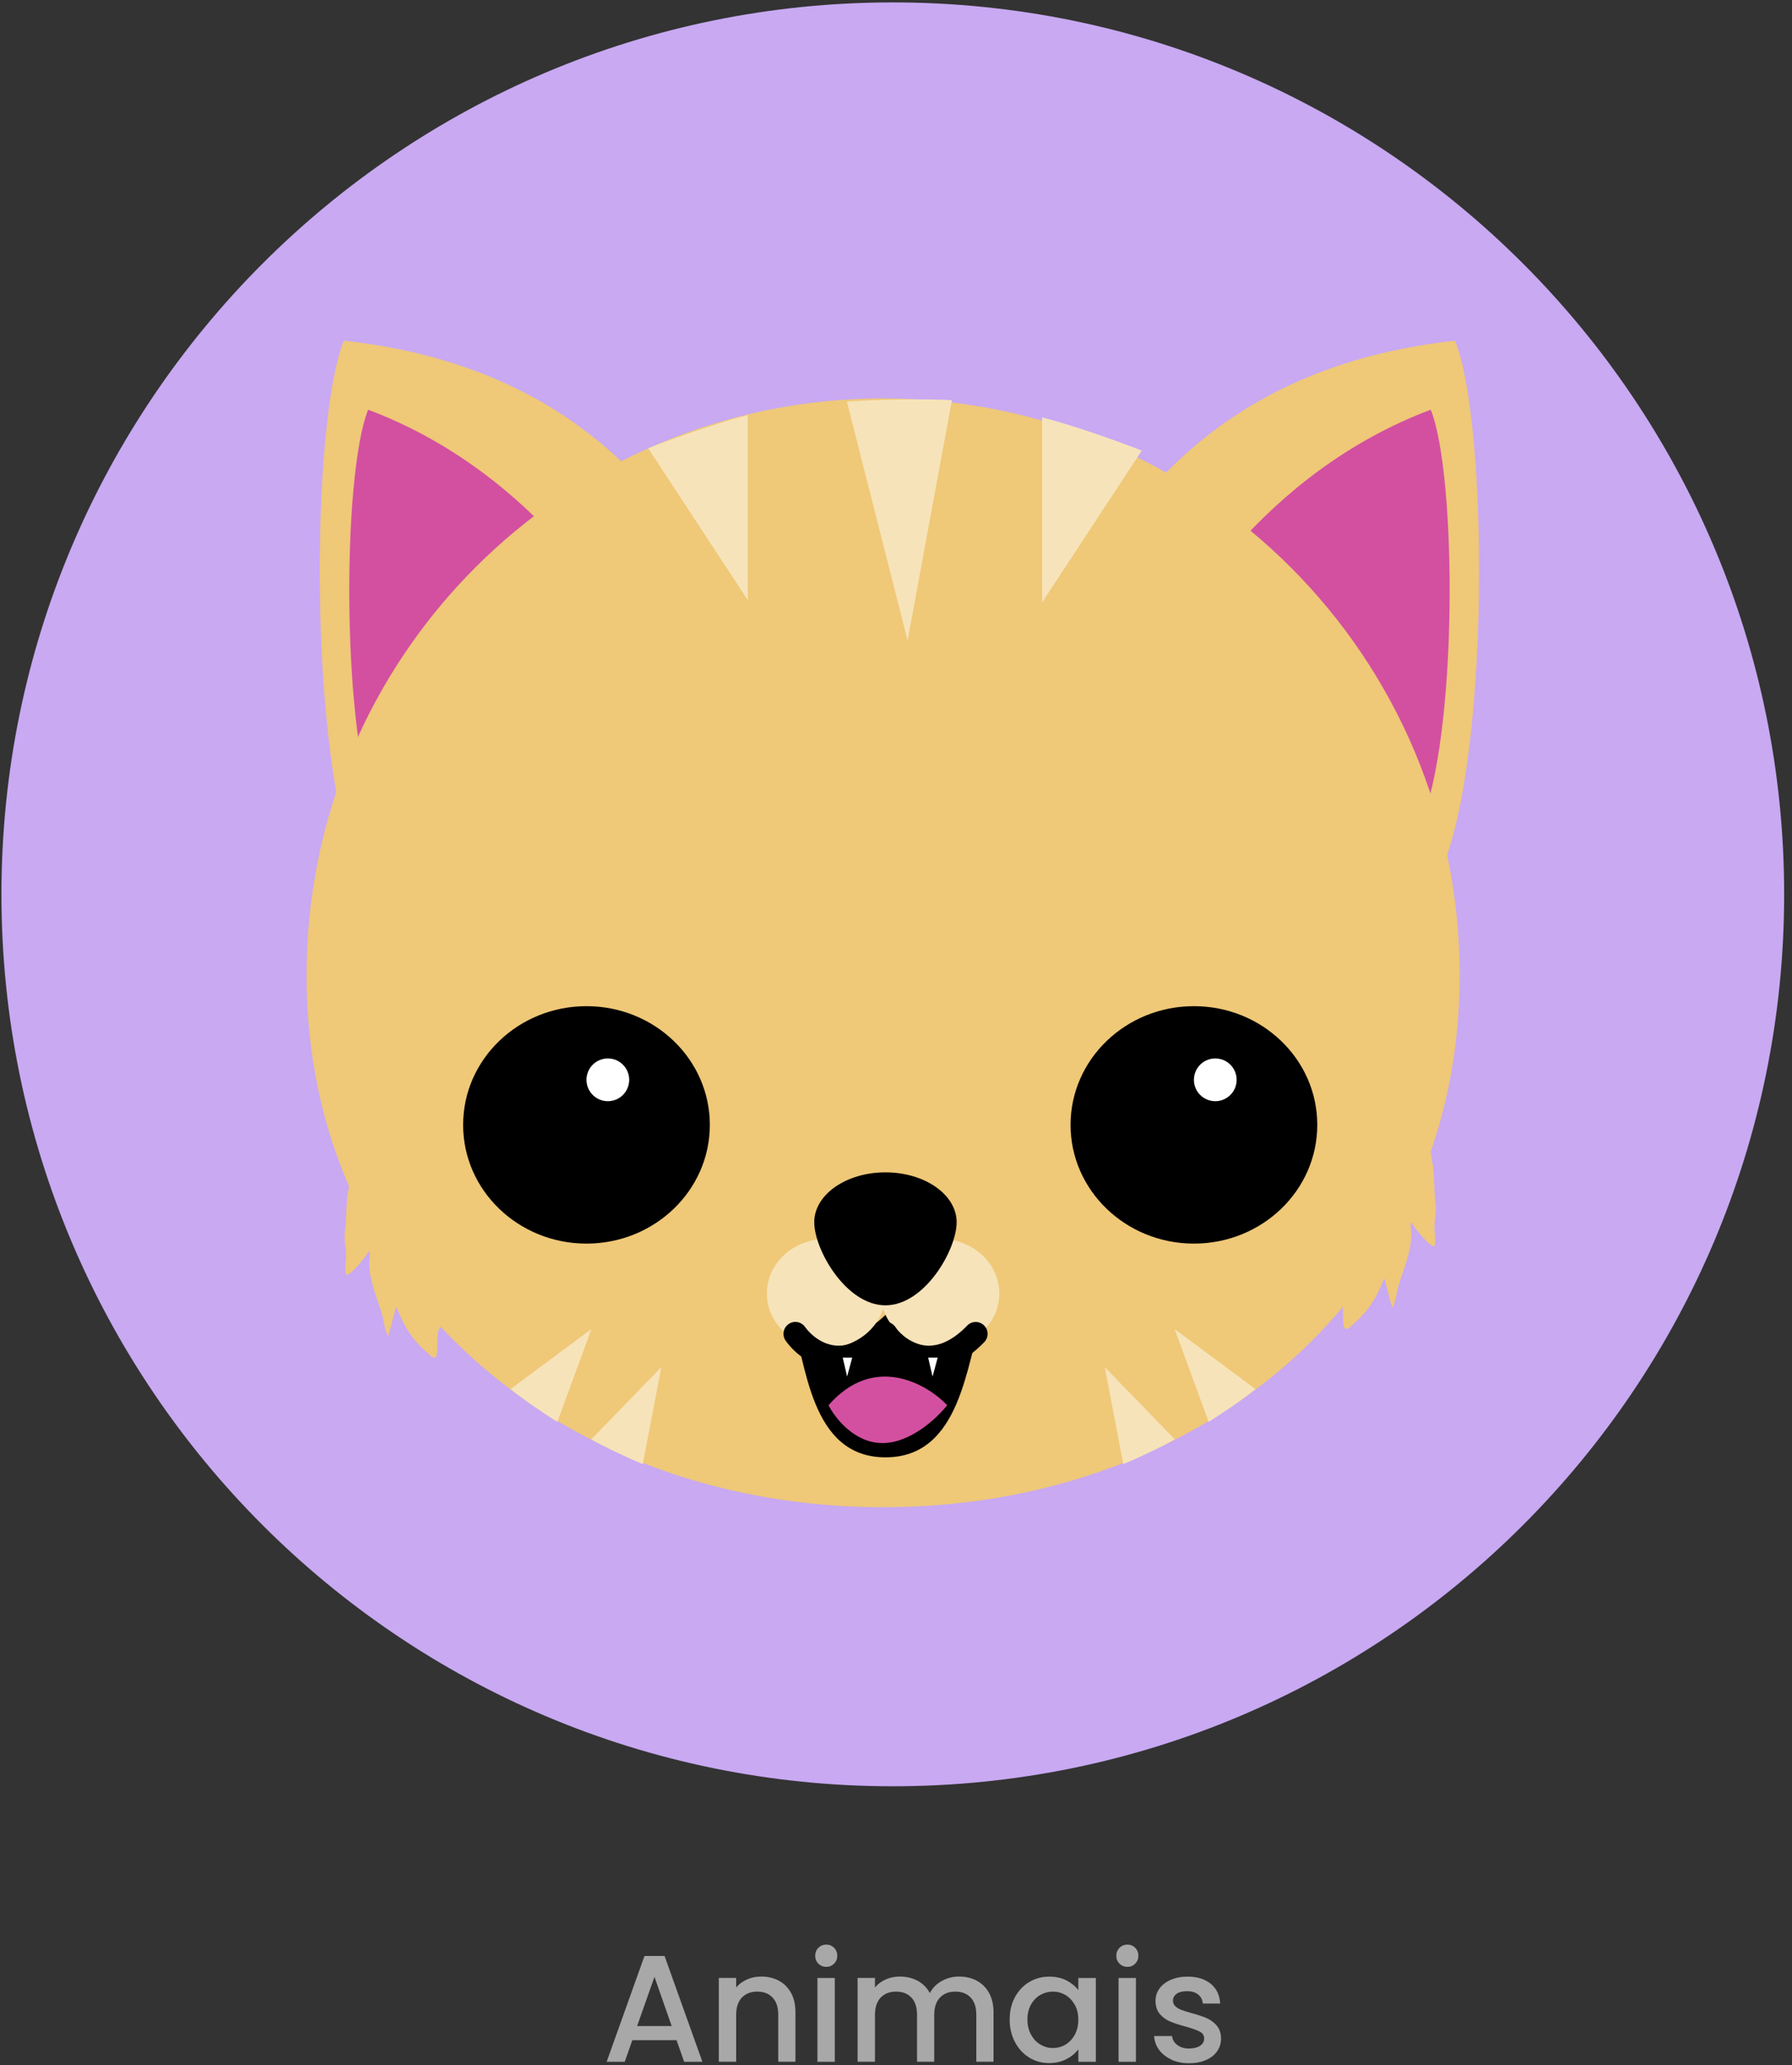<svg width="224" height="258" viewBox="0 0 224 258" fill="none" xmlns="http://www.w3.org/2000/svg">
<rect x="0" y="0" width="224" height="258" fill="#333333" stroke="none"/>
<path d="M111.6 223.14C173.136 223.14 223.02 173.256 223.02 111.72C223.02 50.184 173.136 0.3 111.6 0.3C50.064 0.3 0.18 50.184 0.18 111.72C0.18 173.256 50.064 223.14 111.6 223.14Z" fill="#C8A9F2"/>
<path d="M84.57 254.86H79.04L78.09 257.56H75.83L80.56 244.34H83.07L87.8 257.56H85.52L84.57 254.86ZM83.96 253.09L81.81 246.95L79.64 253.09H83.95H83.96Z" fill="#A8A8A8"/>
<path d="M97.35 247.43C98 247.77 98.51 248.28 98.88 248.95C99.25 249.62 99.43 250.43 99.43 251.38V257.55H97.28V251.7C97.28 250.76 97.05 250.04 96.58 249.54C96.11 249.04 95.47 248.79 94.66 248.79C93.85 248.79 93.21 249.04 92.73 249.54C92.26 250.04 92.02 250.76 92.02 251.7V257.55H89.85V247.08H92.02V248.28C92.37 247.85 92.83 247.51 93.38 247.27C93.93 247.03 94.52 246.91 95.14 246.91C95.96 246.91 96.7 247.08 97.35 247.42V247.43Z" fill="#A8A8A8"/>
<path d="M102.3 245.3C102.03 245.03 101.9 244.7 101.9 244.31C101.9 243.92 102.03 243.59 102.3 243.32C102.57 243.05 102.9 242.92 103.29 242.92C103.68 242.92 103.99 243.05 104.26 243.32C104.53 243.59 104.66 243.92 104.66 244.31C104.66 244.7 104.53 245.03 104.26 245.3C103.99 245.57 103.67 245.7 103.29 245.7C102.91 245.7 102.57 245.57 102.3 245.3ZM104.35 247.09V257.56H102.18V247.09H104.35Z" fill="#A8A8A8"/>
<path d="M122.09 247.43C122.74 247.77 123.26 248.28 123.63 248.95C124 249.62 124.19 250.43 124.19 251.38V257.55H122.04V251.7C122.04 250.76 121.81 250.04 121.34 249.54C120.87 249.04 120.23 248.79 119.42 248.79C118.61 248.79 117.97 249.04 117.49 249.54C117.02 250.04 116.78 250.76 116.78 251.7V257.55H114.63V251.7C114.63 250.76 114.4 250.04 113.93 249.54C113.46 249.04 112.82 248.79 112.01 248.79C111.2 248.79 110.56 249.04 110.08 249.54C109.61 250.04 109.37 250.76 109.37 251.7V257.55H107.2V247.08H109.37V248.28C109.72 247.85 110.17 247.51 110.72 247.27C111.26 247.03 111.85 246.91 112.47 246.91C113.31 246.91 114.05 247.09 114.71 247.44C115.37 247.8 115.88 248.31 116.23 248.98C116.55 248.35 117.04 247.84 117.71 247.47C118.38 247.1 119.1 246.91 119.88 246.91C120.7 246.91 121.44 247.08 122.09 247.42V247.43Z" fill="#A8A8A8"/>
<path d="M126.87 249.48C127.31 248.67 127.9 248.04 128.66 247.59C129.41 247.14 130.25 246.92 131.16 246.92C131.98 246.92 132.7 247.08 133.32 247.4C133.93 247.72 134.42 248.12 134.79 248.61V247.09H136.98V257.56H134.79V256C134.42 256.49 133.92 256.91 133.29 257.23C132.66 257.56 131.93 257.72 131.12 257.72C130.22 257.72 129.4 257.49 128.65 257.03C127.9 256.57 127.31 255.92 126.87 255.09C126.43 254.26 126.21 253.32 126.21 252.27C126.21 251.22 126.43 250.29 126.87 249.48ZM134.34 250.43C134.04 249.9 133.65 249.49 133.17 249.21C132.69 248.93 132.17 248.79 131.61 248.79C131.05 248.79 130.53 248.93 130.05 249.2C129.57 249.47 129.18 249.87 128.88 250.4C128.58 250.93 128.43 251.55 128.43 252.27C128.43 252.99 128.58 253.63 128.88 254.17C129.18 254.71 129.57 255.13 130.06 255.41C130.55 255.7 131.06 255.84 131.61 255.84C132.16 255.84 132.69 255.7 133.17 255.42C133.65 255.14 134.04 254.73 134.34 254.19C134.64 253.65 134.79 253.02 134.79 252.3C134.79 251.58 134.64 250.95 134.34 250.42V250.43Z" fill="#A8A8A8"/>
<path d="M139.94 245.3C139.67 245.03 139.54 244.7 139.54 244.31C139.54 243.92 139.67 243.59 139.94 243.32C140.21 243.05 140.54 242.92 140.93 242.92C141.32 242.92 141.63 243.05 141.9 243.32C142.17 243.59 142.3 243.92 142.3 244.31C142.3 244.7 142.17 245.03 141.9 245.3C141.63 245.57 141.31 245.7 140.93 245.7C140.55 245.7 140.21 245.57 139.94 245.3ZM141.99 247.09V257.56H139.82V247.09H141.99Z" fill="#A8A8A8"/>
<path d="M146.43 257.28C145.78 256.98 145.26 256.58 144.88 256.06C144.5 255.55 144.3 254.97 144.27 254.34H146.51C146.55 254.78 146.76 255.15 147.15 255.45C147.54 255.75 148.02 255.9 148.6 255.9C149.18 255.9 149.68 255.78 150.02 255.55C150.36 255.32 150.52 255.02 150.52 254.65C150.52 254.26 150.33 253.97 149.96 253.78C149.59 253.59 148.99 253.38 148.18 253.15C147.39 252.94 146.75 252.73 146.26 252.52C145.77 252.32 145.34 252.01 144.98 251.59C144.62 251.17 144.44 250.62 144.44 249.94C144.44 249.38 144.6 248.87 144.93 248.41C145.26 247.95 145.73 247.58 146.35 247.32C146.96 247.05 147.67 246.92 148.47 246.92C149.66 246.92 150.62 247.22 151.35 247.82C152.08 248.42 152.47 249.24 152.52 250.28H150.35C150.31 249.81 150.12 249.44 149.78 249.16C149.44 248.88 148.98 248.74 148.39 248.74C147.8 248.74 147.38 248.85 147.08 249.06C146.78 249.28 146.62 249.56 146.62 249.92C146.62 250.2 146.72 250.43 146.92 250.62C147.12 250.81 147.37 250.96 147.66 251.07C147.95 251.18 148.38 251.31 148.95 251.48C149.71 251.68 150.33 251.89 150.82 252.1C151.31 252.31 151.73 252.62 152.08 253.02C152.43 253.43 152.62 253.96 152.63 254.64C152.63 255.24 152.47 255.77 152.14 256.24C151.81 256.71 151.35 257.08 150.74 257.34C150.14 257.61 149.43 257.74 148.62 257.74C147.81 257.74 147.06 257.59 146.41 257.29L146.43 257.28Z" fill="#A8A8A8"/>
<path d="M180.08 108.9C173.85 122.98 157.38 129.34 143.3 123.11C129.22 116.88 122.86 100.41 129.09 86.33C135.32 72.25 145.68 46.5 181.88 42.56C186.02 52.73 186.31 94.82 180.08 108.9Z" fill="#EFC878"/>
<path d="M44.78 108.9C51.01 122.98 67.48 129.34 81.56 123.11C95.64 116.88 102 100.41 95.77 86.33C89.54 72.25 79.18 46.5 42.98 42.56C38.84 52.73 38.55 94.82 44.78 108.9Z" fill="#EFC878"/>
<path d="M177.42 103.32C172.52 114.38 159.58 119.38 148.52 114.48C137.46 109.58 136.63 99.38 141.53 88.32C146.43 77.26 158.14 58.96 178.84 51.18C182.1 59.18 182.32 92.25 177.42 103.32Z" fill="#D350A0"/>
<path d="M47.44 103.32C52.34 114.38 65.28 119.38 76.34 114.48C87.4 109.58 88.23 99.38 83.33 88.32C78.43 77.26 66.72 58.96 46.02 51.18C42.77 59.18 42.54 92.25 47.44 103.32Z" fill="#D350A0"/>
<path d="M182.46 121.84C182.46 161.64 150.19 188.28 110.39 188.28C70.59 188.28 38.32 161.65 38.32 121.84C38.32 82.03 70.59 49.77 110.39 49.77C150.19 49.77 182.46 82.04 182.46 121.84Z" fill="#EFC878"/>
<path d="M149.24 155.35C157.756 155.35 164.66 148.71 164.66 140.52C164.66 132.33 157.756 125.69 149.24 125.69C140.724 125.69 133.82 132.33 133.82 140.52C133.82 148.71 140.724 155.35 149.24 155.35Z" fill="black"/>
<path d="M73.31 155.35C81.826 155.35 88.73 148.71 88.73 140.52C88.73 132.33 81.826 125.69 73.31 125.69C64.794 125.69 57.89 132.33 57.89 140.52C57.89 148.71 64.794 155.35 73.31 155.35Z" fill="black"/>
<path d="M73.31 150.01C78.877 150.01 83.39 145.761 83.39 140.52C83.39 135.279 78.877 131.03 73.31 131.03C67.743 131.03 63.23 135.279 63.23 140.52C63.23 145.761 67.743 150.01 73.31 150.01Z" fill="black"/>
<path d="M75.98 137.56C77.455 137.56 78.65 136.365 78.65 134.89C78.65 133.416 77.455 132.22 75.98 132.22C74.505 132.22 73.31 133.416 73.31 134.89C73.31 136.365 74.505 137.56 75.98 137.56Z" fill="white"/>
<path d="M151.91 137.56C153.385 137.56 154.58 136.365 154.58 134.89C154.58 133.416 153.385 132.22 151.91 132.22C150.435 132.22 149.24 133.416 149.24 134.89C149.24 136.365 150.435 137.56 151.91 137.56Z" fill="white"/>
<path d="M110.69 182.05C101.2 182.05 100.8 170.19 98.83 164.25C102.86 169.71 108.42 166.52 110.69 164.25C116.15 170.18 121.07 166.72 122.85 164.25C120.77 170.18 120.18 182.05 110.69 182.05Z" fill="black"/>
<path d="M110.31 180.27C106.8 180.27 104.36 177.12 103.57 175.54C109.23 169.06 115.82 172.84 118.4 175.54C117.16 177.12 113.82 180.27 110.31 180.27Z" fill="#D350A0"/>
<path d="M93.48 74.98L81.02 56C83.99 54.81 89.92 52.74 93.48 51.85V74.98Z" fill="#F7E3B9"/>
<path d="M82.67 170.77L80.35 182.9C78.74 182.24 75.64 180.8 73.91 179.8L82.67 170.77Z" fill="#F7E3B9"/>
<path d="M138.09 170.77L140.41 182.9C142.02 182.24 145.12 180.8 146.85 179.8L138.09 170.77Z" fill="#F7E3B9"/>
<path d="M73.93 166.03L69.67 177.62C68.19 176.71 65.36 174.79 63.82 173.52L73.93 166.02V166.03Z" fill="#F7E3B9"/>
<path d="M146.83 166.03L151.08 177.62C152.56 176.71 155.39 174.79 156.93 173.52L146.82 166.02L146.83 166.03Z" fill="#F7E3B9"/>
<path d="M130.26 75.27L142.72 56.29C139.75 55.1 133.82 53.03 130.26 52.14V75.27Z" fill="#F7E3B9"/>
<path d="M113.45 80.02L105.86 50.17C109.05 49.94 115.33 49.76 118.99 49.99L113.45 80.02Z" fill="#F7E3B9"/>
<path d="M117.51 168.4C121.602 168.4 124.92 165.347 124.92 161.58C124.92 157.813 121.602 154.76 117.51 154.76C113.418 154.76 110.1 157.813 110.1 161.58C110.1 165.347 113.418 168.4 117.51 168.4Z" fill="#F7E3B9"/>
<path d="M103.27 168.4C107.362 168.4 110.68 165.347 110.68 161.58C110.68 157.813 107.362 154.76 103.27 154.76C99.178 154.76 95.86 157.813 95.86 161.58C95.86 165.347 99.178 168.4 103.27 168.4Z" fill="#F7E3B9"/>
<path d="M119.58 152.68C119.58 156.12 115.6 163.06 110.68 163.06C105.76 163.06 101.78 156.12 101.78 152.68C101.78 149.24 105.76 146.45 110.68 146.45C115.6 146.45 119.58 149.24 119.58 152.68Z" fill="black"/>
<path d="M116.12 171.07C115.93 171.07 115.74 171.07 115.55 171.05C112.79 170.84 110.6 169.07 109.48 167.48C109.01 166.81 109.16 165.89 109.83 165.41C110.5 164.93 111.42 165.09 111.9 165.76C112.6 166.75 114.04 167.96 115.78 168.09C117.45 168.21 119.17 167.38 120.9 165.59C121.47 165 122.41 164.99 123 165.56C123.59 166.13 123.6 167.07 123.03 167.66C120.83 169.93 118.51 171.08 116.13 171.08L116.12 171.07Z" fill="black"/>
<path d="M104.85 171.07C104.66 171.07 104.47 171.07 104.28 171.05C101.52 170.84 99.33 169.07 98.21 167.48C97.74 166.81 97.89 165.89 98.56 165.41C99.23 164.93 100.15 165.09 100.63 165.76C101.33 166.75 102.77 167.96 104.51 168.09C106.18 168.21 107.9 167.38 109.63 165.59C110.2 165 111.14 164.99 111.73 165.56C112.32 166.13 112.33 167.07 111.76 167.66C109.56 169.93 107.24 171.08 104.86 171.08L104.85 171.07Z" fill="black"/>
<path d="M116.57 171.96L116.02 169.59H117.21L116.57 171.96Z" fill="white"/>
<path d="M105.89 171.96L105.34 169.59H106.53L105.89 171.96Z" fill="white"/>
<path d="M43.37 149.79C43.43 149.03 43.66 148.29 43.67 147.53C44.07 148.12 44.63 148.68 45.12 149.14C46.01 149.97 46.83 150.96 47.84 151.65C51.27 154.01 54.38 157.64 56.3 161.3C56.7 162.06 57.38 163.16 57.43 164.04C57.47 164.8 57.31 165.93 57.61 166.63C57.69 166.83 57.94 167.92 57.9 167.89C57.34 167.46 56.85 166.98 56.24 166.59C55.74 166.27 55.14 165.32 54.86 166.05C54.67 166.55 54.68 167.54 54.68 168.07C54.68 168.31 54.68 169.33 54.46 169.5C54.09 169.79 53.72 169.23 53.43 168.99C51.62 167.47 50.54 165.77 49.69 163.6C49.4 162.85 49.37 163.98 49.25 164.32C48.95 165.14 48.87 166.01 48.53 166.82C48.43 167.07 48.05 165.66 48.02 165.4C47.81 164.01 47.21 162.63 46.8 161.3C46.43 160.1 46.14 158.89 46.14 157.63C46.14 157.46 46.41 155.76 46 156.49C45.75 156.92 43.7 159.54 43.27 159.19C43.03 158.99 43.25 157.25 43.25 156.91C43.25 155.9 42.99 154.9 43.11 153.89C43.27 152.53 43.27 151.16 43.38 149.79H43.37Z" fill="#EFC878"/>
<path d="M179.19 146.23C179.13 145.47 178.9 144.73 178.89 143.97C178.49 144.56 177.93 145.12 177.44 145.58C176.55 146.41 175.73 147.4 174.72 148.09C171.29 150.45 168.18 154.08 166.26 157.74C165.86 158.5 165.18 159.6 165.13 160.48C165.09 161.24 165.25 162.37 164.95 163.07C164.87 163.27 164.62 164.36 164.66 164.33C165.22 163.9 165.71 163.42 166.32 163.03C166.82 162.71 167.42 161.76 167.7 162.49C167.89 162.99 167.88 163.98 167.88 164.51C167.88 164.75 167.88 165.77 168.1 165.94C168.47 166.23 168.84 165.67 169.13 165.43C170.94 163.91 172.02 162.21 172.87 160.04C173.16 159.29 173.19 160.42 173.31 160.76C173.61 161.58 173.69 162.45 174.03 163.26C174.13 163.51 174.51 162.1 174.54 161.84C174.75 160.45 175.35 159.07 175.76 157.74C176.13 156.54 176.42 155.33 176.42 154.07C176.42 153.9 176.15 152.2 176.56 152.93C176.81 153.36 178.86 155.98 179.29 155.63C179.53 155.43 179.31 153.69 179.31 153.35C179.31 152.34 179.57 151.34 179.45 150.33C179.29 148.97 179.29 147.6 179.18 146.23H179.19Z" fill="#EFC878"/>
</svg>
